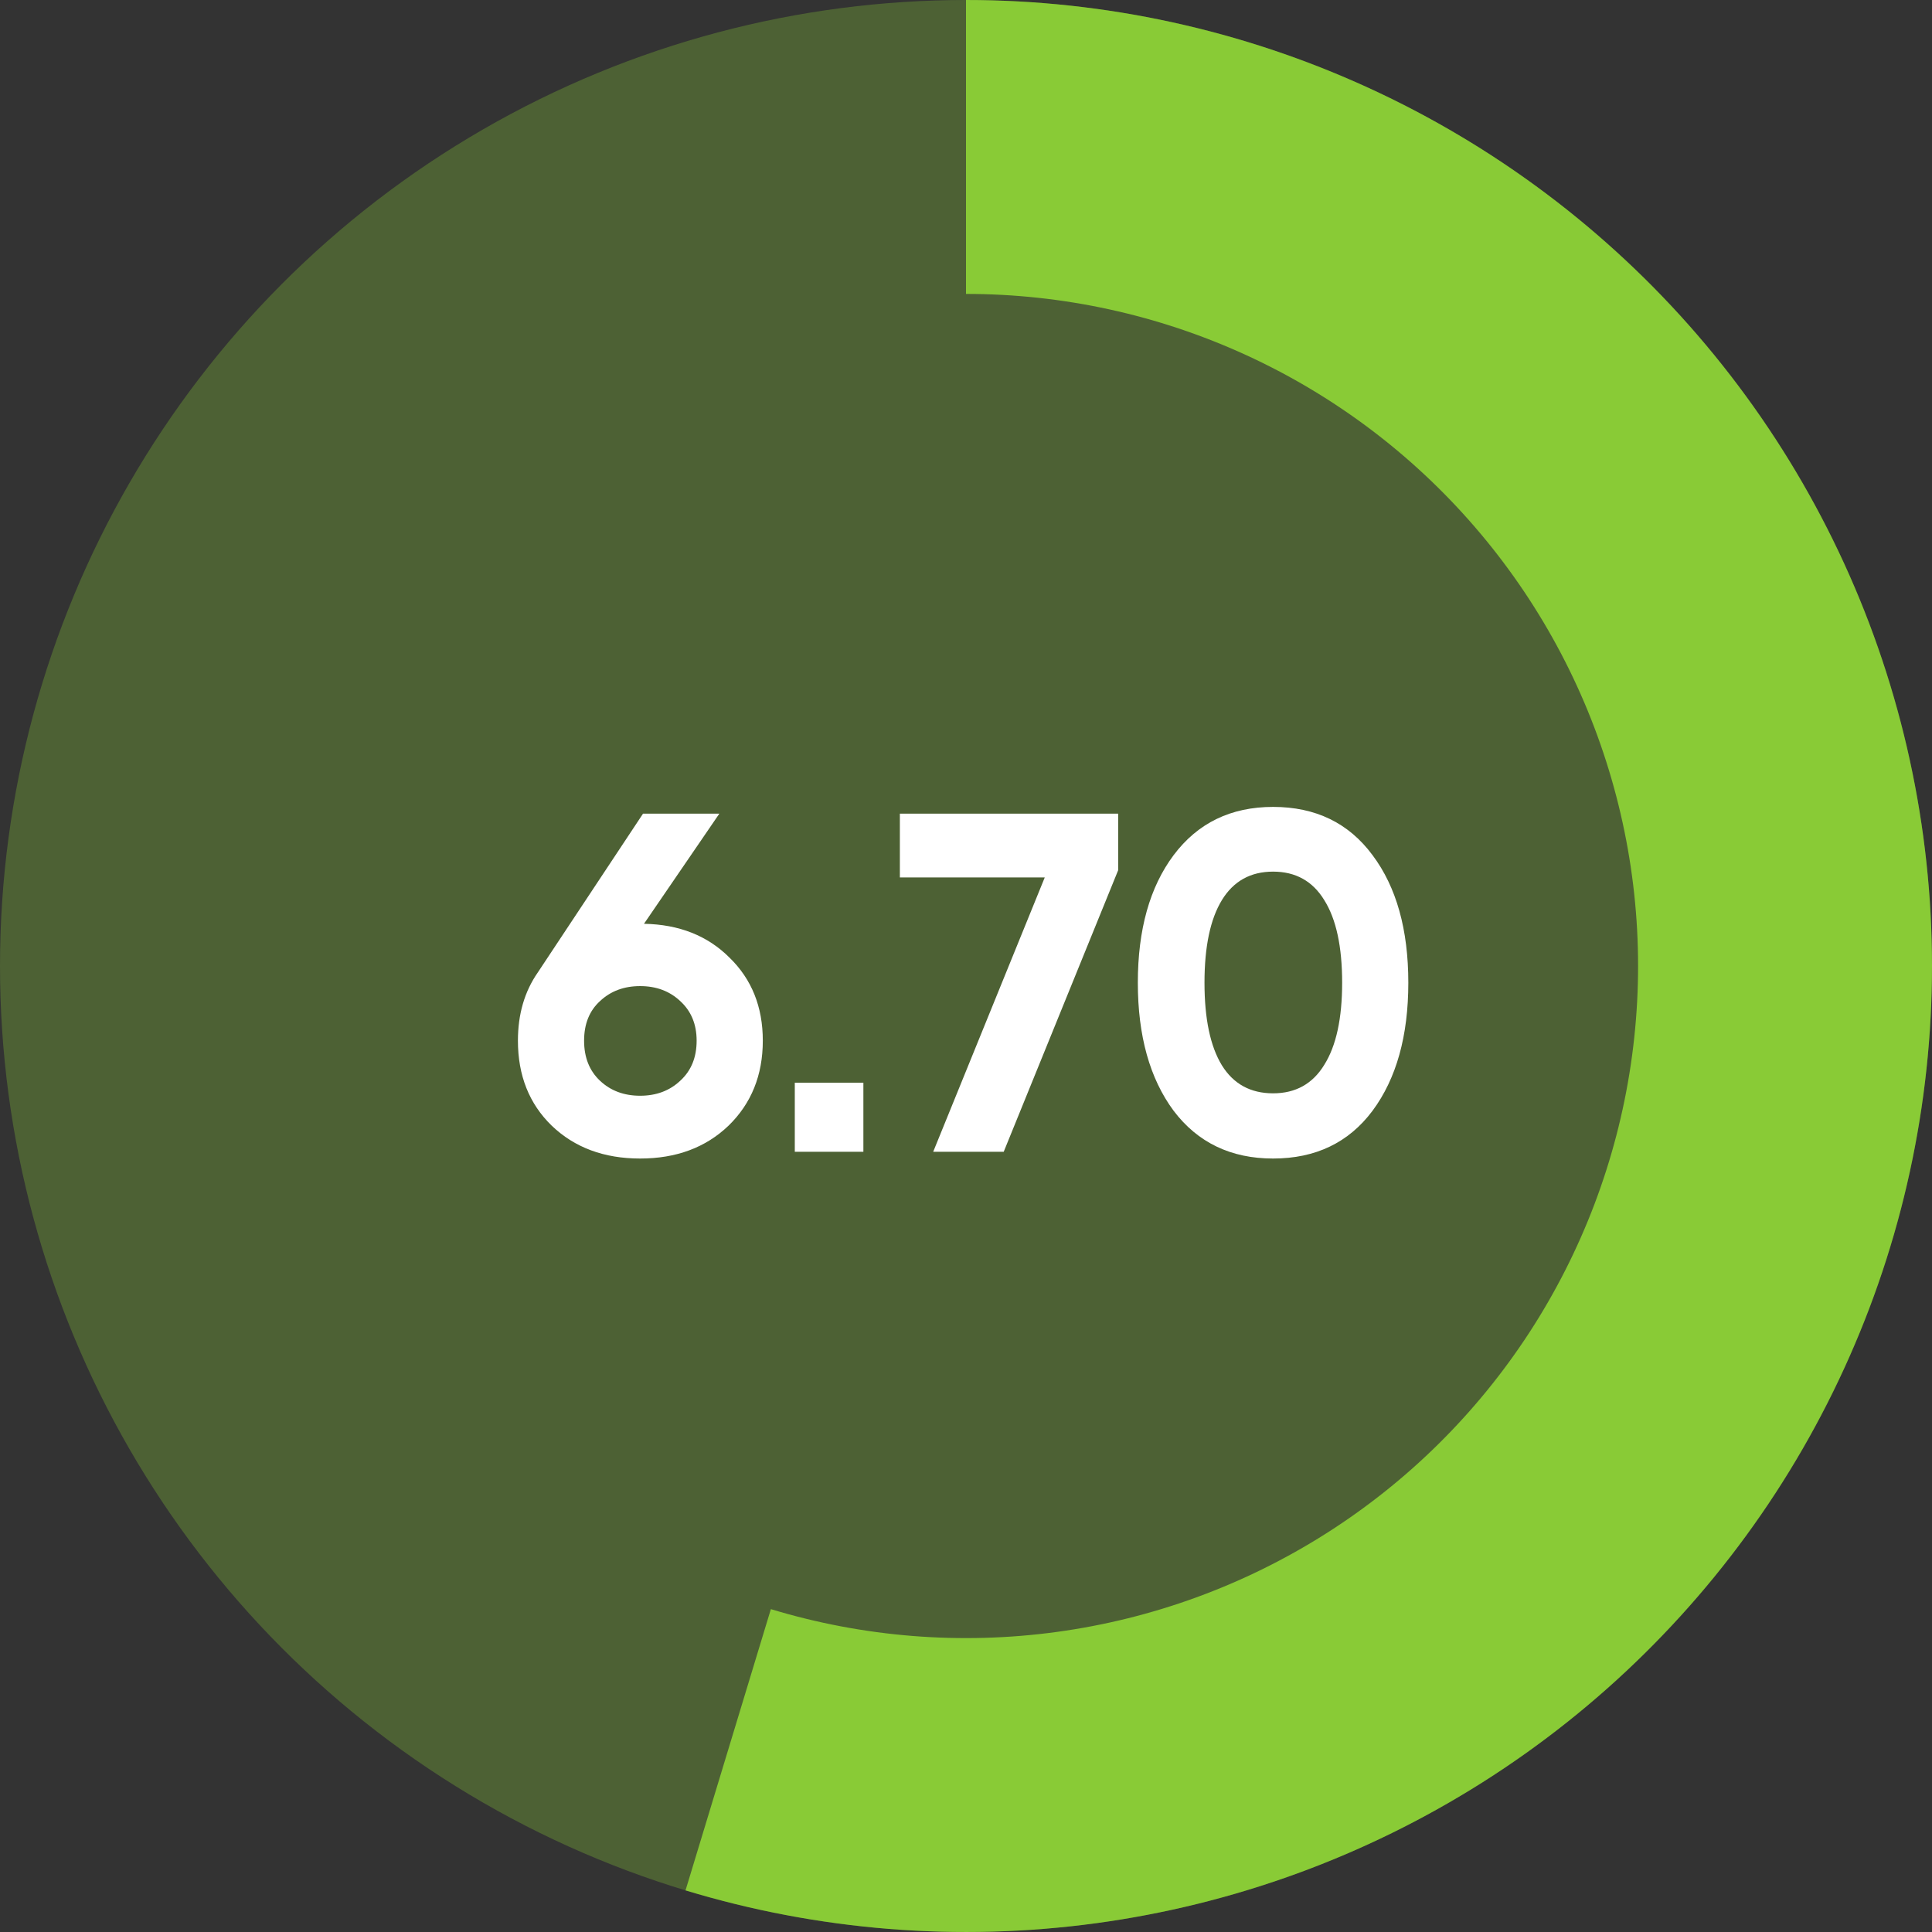<svg width="52" height="52" viewBox="0 0 52 52" fill="none" xmlns="http://www.w3.org/2000/svg">
<rect x="0" y="0" width="52" height="52" fill="#333333" stroke="none"/>
<circle cx="26" cy="26" r="26" fill="#89CB36" fill-opacity="0.3"/>
<path d="M17.333 24.864C18.278 24.881 19.045 25.185 19.634 25.774C20.232 26.355 20.531 27.1 20.531 28.01C20.531 28.937 20.223 29.7 19.608 30.298C18.993 30.887 18.2 31.182 17.229 31.182C16.258 31.182 15.465 30.887 14.85 30.298C14.243 29.709 13.94 28.946 13.94 28.01C13.94 27.299 14.118 26.688 14.473 26.177L17.307 21.9H19.361L17.333 24.864ZM16.15 29.089C16.436 29.358 16.796 29.492 17.229 29.492C17.662 29.492 18.022 29.358 18.308 29.089C18.603 28.82 18.75 28.461 18.75 28.01C18.75 27.568 18.603 27.213 18.308 26.944C18.022 26.675 17.662 26.541 17.229 26.541C16.796 26.541 16.436 26.675 16.15 26.944C15.864 27.204 15.721 27.559 15.721 28.01C15.721 28.461 15.864 28.82 16.15 29.089ZM21.392 31V29.141H23.238V31H21.392ZM24.22 21.9H30.096V23.421L27.015 31H25.117L28.12 23.616H24.22V21.9ZM34.265 31.182C33.13 31.182 32.237 30.753 31.587 29.895C30.946 29.028 30.625 27.88 30.625 26.45C30.625 25.02 30.946 23.876 31.587 23.018C32.237 22.151 33.13 21.718 34.265 21.718C35.409 21.718 36.302 22.151 36.943 23.018C37.585 23.876 37.905 25.02 37.905 26.45C37.905 27.88 37.585 29.028 36.943 29.895C36.302 30.753 35.409 31.182 34.265 31.182ZM32.887 28.673C33.199 29.176 33.659 29.427 34.265 29.427C34.872 29.427 35.331 29.171 35.643 28.66C35.964 28.149 36.124 27.412 36.124 26.45C36.124 25.479 35.964 24.738 35.643 24.227C35.331 23.716 34.872 23.46 34.265 23.46C33.659 23.46 33.199 23.716 32.887 24.227C32.575 24.738 32.419 25.479 32.419 26.45C32.419 27.421 32.575 28.162 32.887 28.673Z" fill="white"/>
<path d="M26 0C29.737 4.45619e-08 33.43 0.806 36.827 2.362C40.225 3.918 43.247 6.188 45.688 9.018C48.128 11.847 49.931 15.17 50.971 18.759C52.012 22.348 52.267 26.119 51.718 29.816C51.17 33.512 49.831 37.047 47.793 40.179C45.755 43.311 43.066 45.968 39.909 47.967C36.752 49.966 33.201 51.261 29.498 51.764C25.795 52.266 22.027 51.965 18.451 50.88L20.748 43.31C23.236 44.065 25.857 44.275 28.434 43.925C31.01 43.575 33.481 42.674 35.677 41.283C37.874 39.892 39.745 38.044 41.163 35.865C42.58 33.686 43.512 31.226 43.893 28.655C44.275 26.083 44.098 23.459 43.373 20.962C42.65 18.465 41.396 16.154 39.697 14.185C37.999 12.216 35.897 10.637 33.533 9.554C31.169 8.471 28.6 7.911 26 7.911V0Z" fill="#89CB36"/>
</svg>
